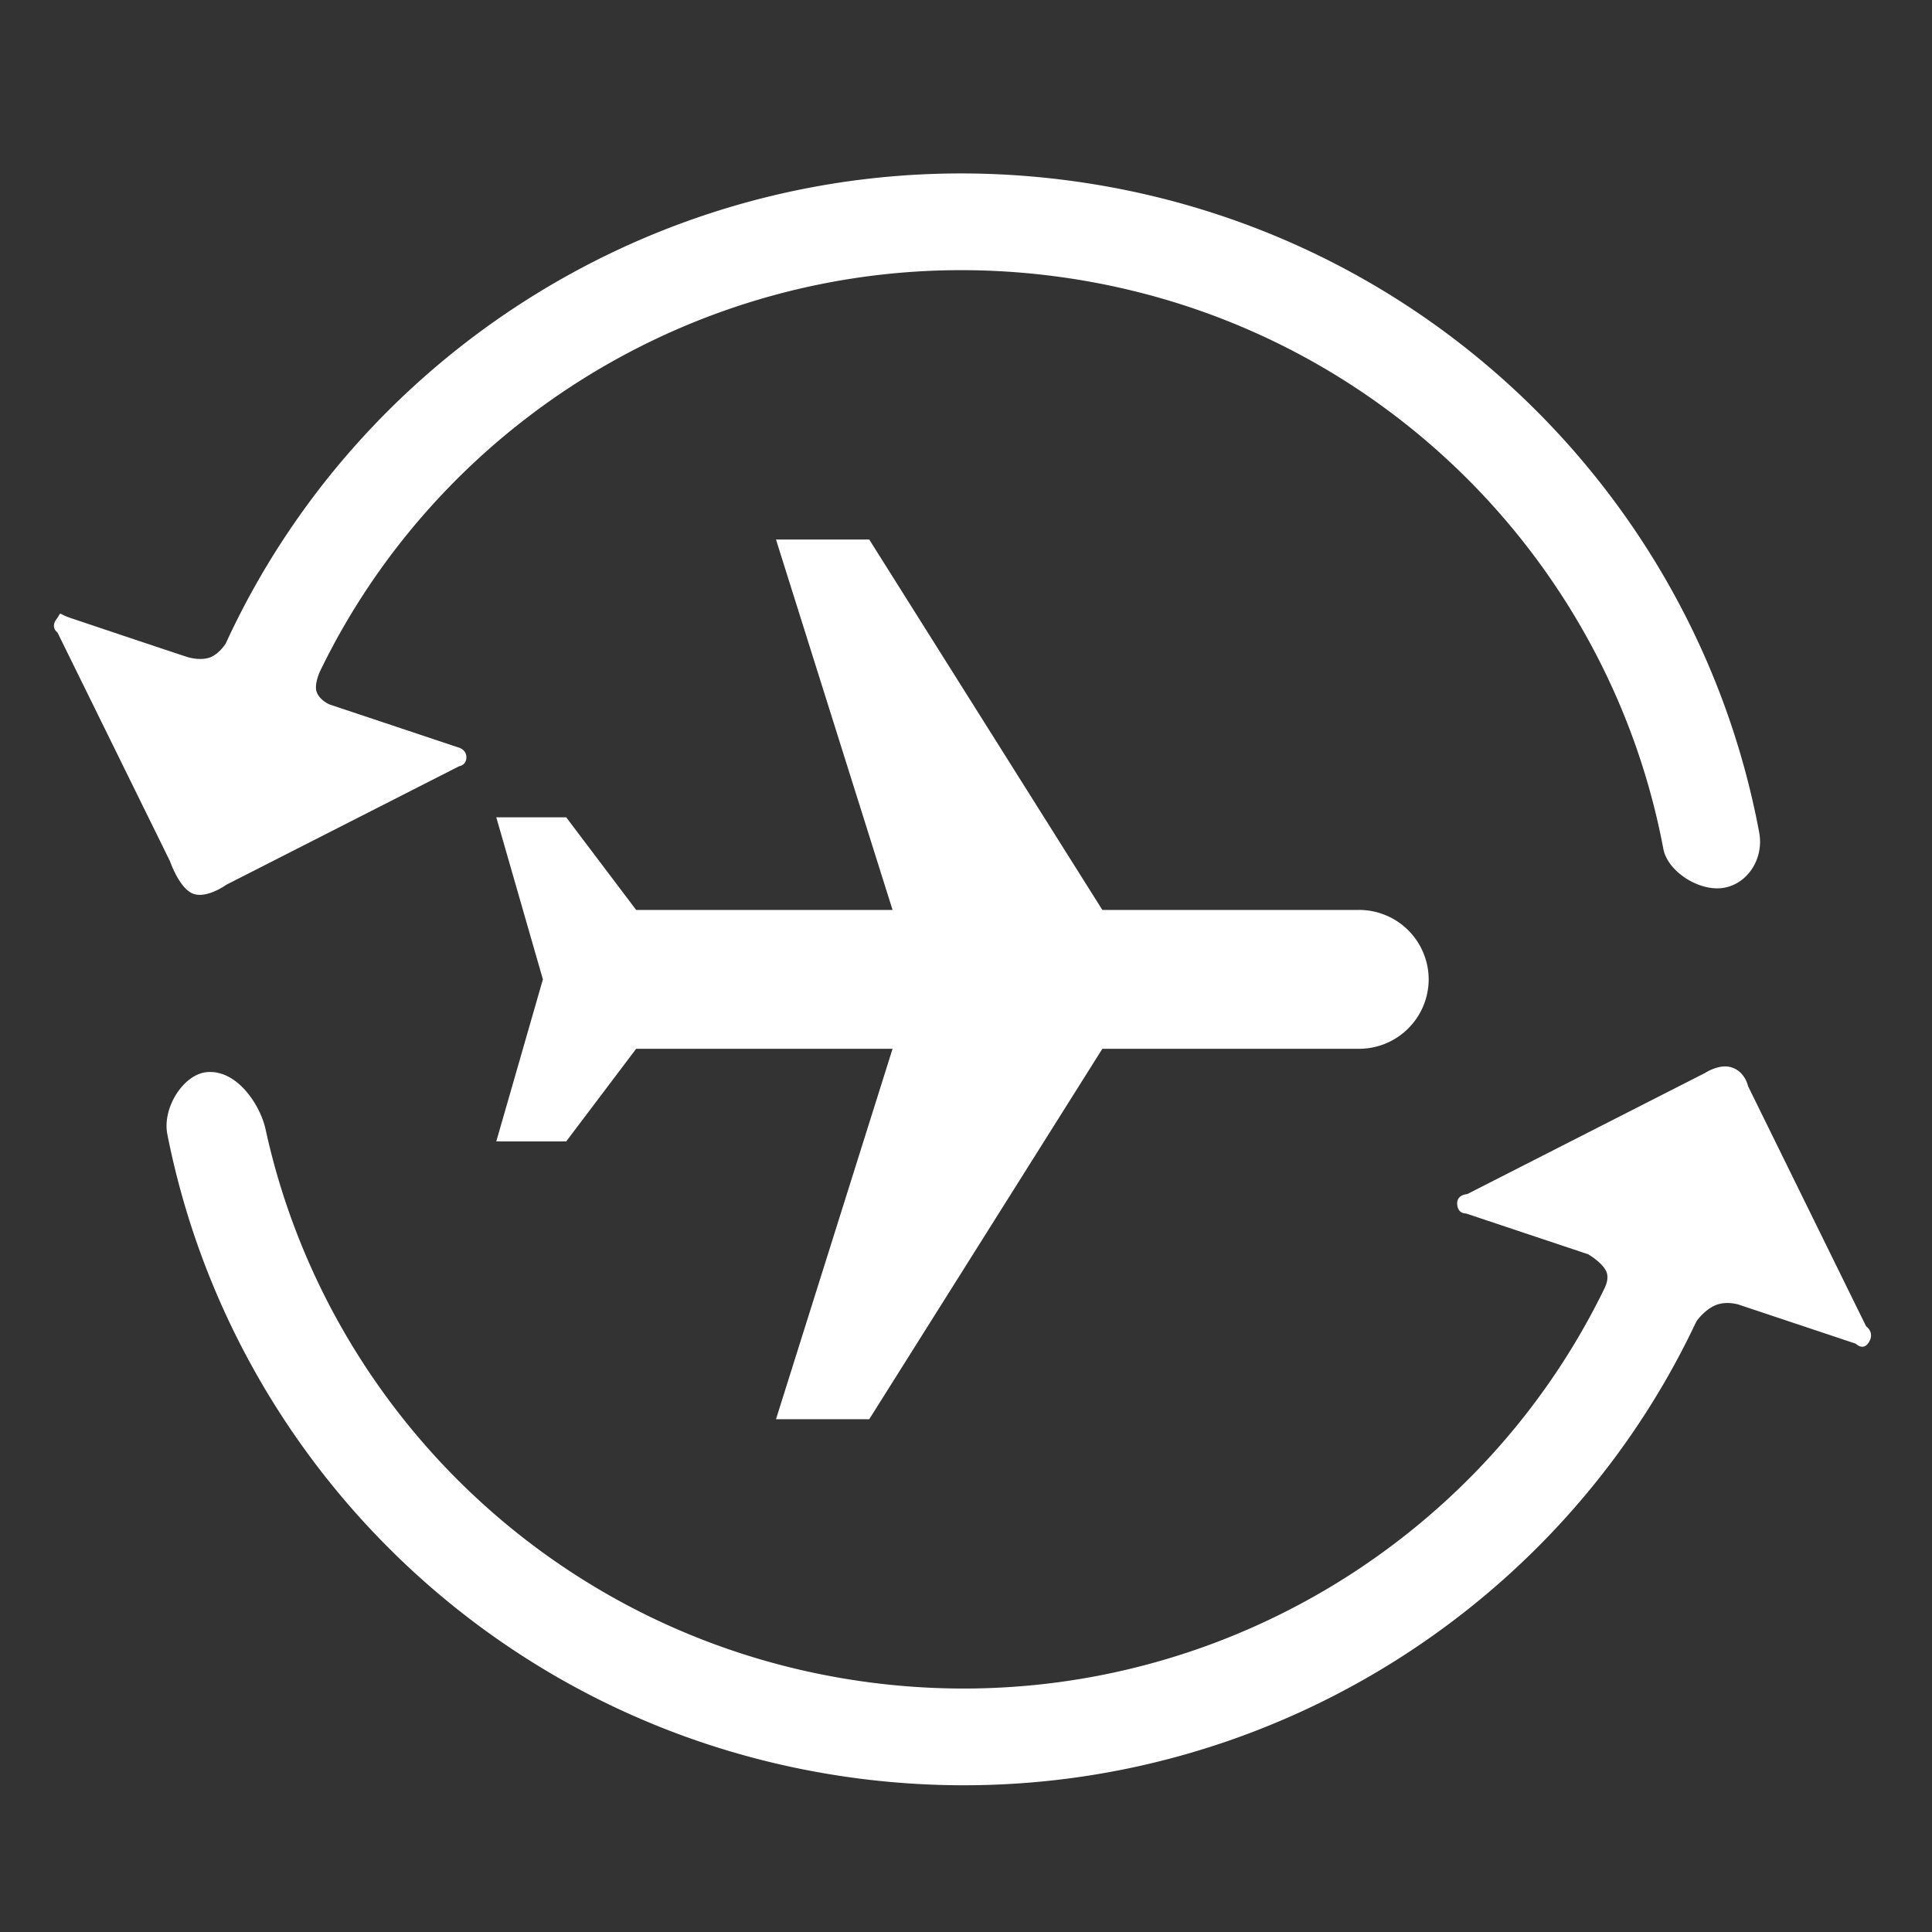 <svg xmlns="http://www.w3.org/2000/svg" width="72" height="72">
    <rect width="100%" height="100%" fill="#333333" stroke="none"/>
    <path fill="none" d="M0 0h72v72H0V0z"/>
    <path fill="#fff" fill-rule="evenodd" d="M69.663 49.994c-.214.385-.502.082-.502.082l-4.354-1.453s-.413-.143-.825-.001c-.355.122-.71.513-.786.672-5.425 11.482-17.845 18.698-31.177 16.988-13.229-1.7-23.352-11.673-25.783-24.014-.194-.983.6-2.23 1.468-2.312 1.131-.106 1.996 1.229 2.192 2.126 2.315 10.627 11.125 19.153 22.585 20.625 11.594 1.487 22.405-4.697 27.265-14.595.078-.157.247-.475.1-.76-.167-.323-.661-.609-.661-.609l-4.55-1.52s-.301.025-.33-.341c-.027-.366.373-.381.373-.381l8.864-4.515s.511-.337.951-.218c.54.144.651.709.651.709l4.4 8.95s.317.216.119.567zM21.101 30.459l2.606 3.451h9.556l-4.344-13.804h3.475l8.687 13.804h9.556a2.596 2.596 0 0 1 2.606 2.588 2.597 2.597 0 0 1-2.606 2.588h-9.556L32.394 52.89h-3.475l4.344-13.804h-9.556l-2.606 3.451h-2.606l1.737-6.039-1.737-6.039h2.606zm43.094 2.634c-.912.122-2.05-.633-2.206-1.453-2.061-10.962-11.011-19.848-22.731-21.351-11.64-1.496-22.488 4.745-27.323 14.709-.067.136-.221.545-.135.784.113.326.493.475.493.475l4.776 1.594s.31.066.312.369c.001.303-.275.338-.275.338l-8.671 4.414s-.715.518-1.225.339c-.524-.184-.875-1.216-.875-1.216l-4.193-8.524s-.269-.181-.04-.492c.23-.31-.004-.226.539-.044 1.525.512 4.425 1.484 4.393 1.466-.024-.015.383.127.761.01.294-.092.568-.426.628-.553C13.784 12.327 26.288 4.989 39.72 6.714 53.054 8.426 63.23 18.542 65.559 31.02c.19 1.013-.467 1.953-1.364 2.073z"/>
</svg>
